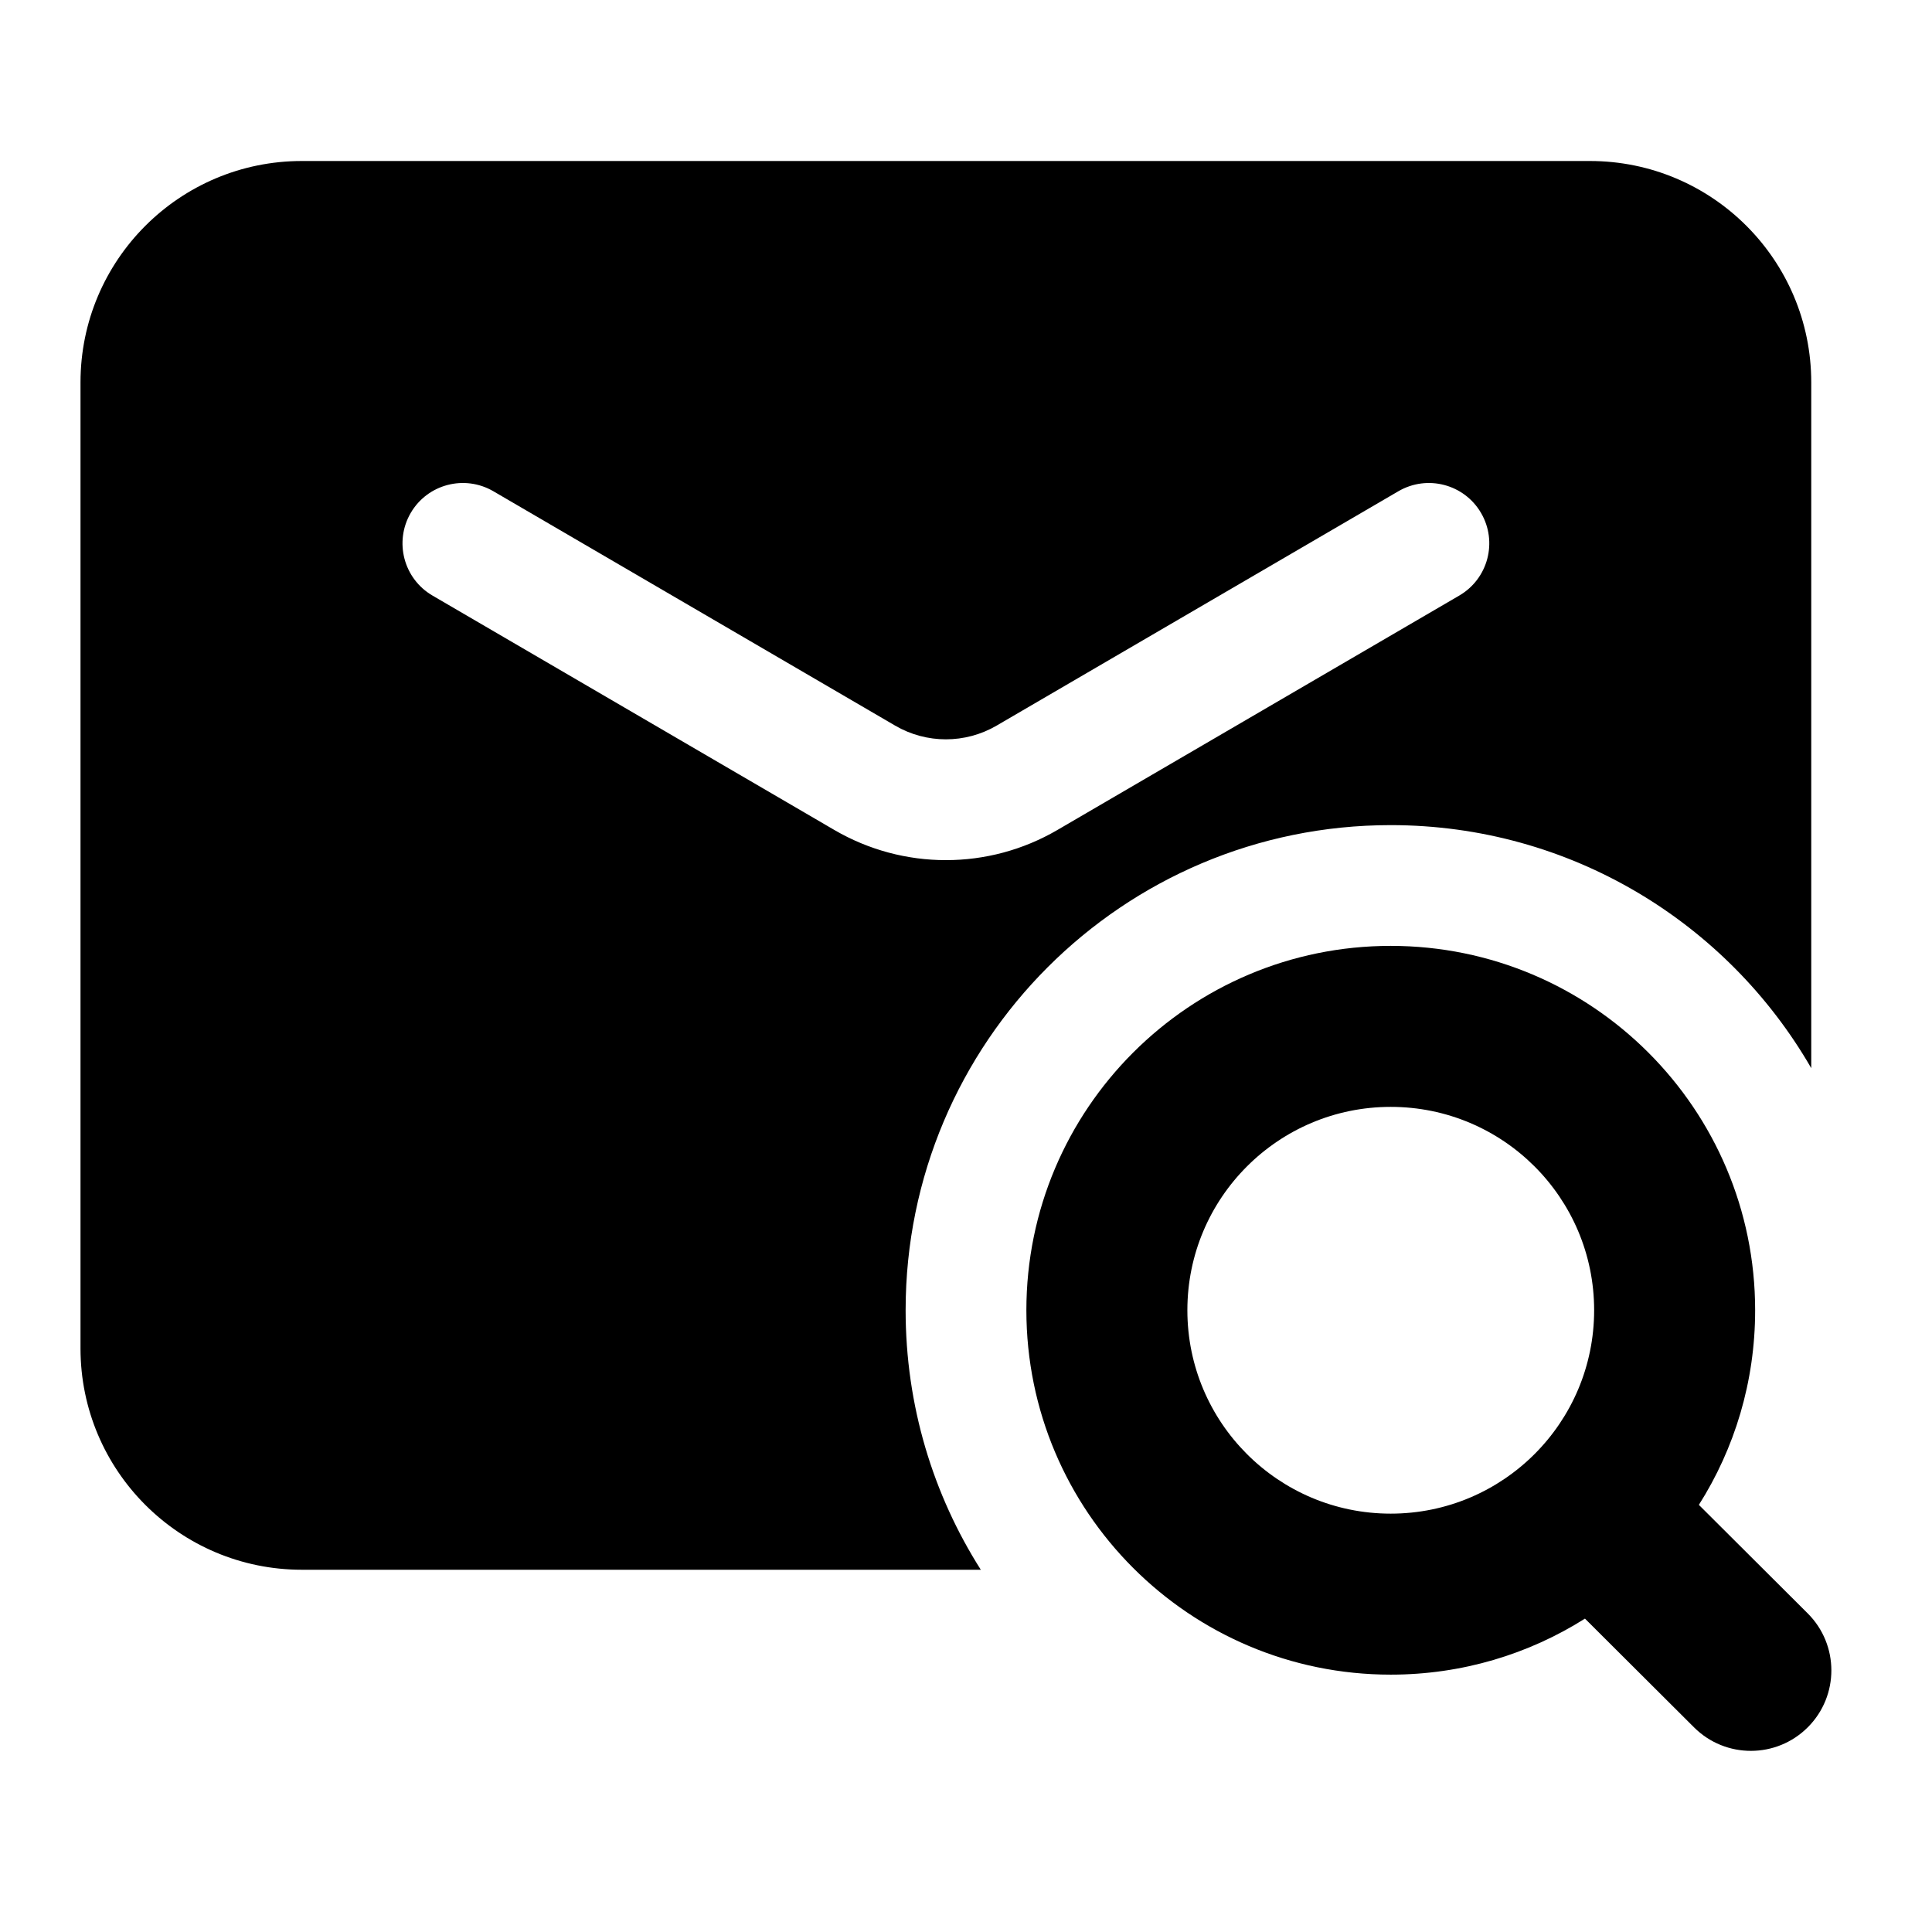 <svg width="24" height="24" viewBox="0 0 24 24" xmlns="http://www.w3.org/2000/svg">
    <path fill-rule="evenodd" clip-rule="evenodd" d="M1 4.75C1 3.231 2.231 2 3.75 2H19.75C21.269 2 22.5 3.231 22.5 4.75V13.269C21.459 11.464 19.509 10.25 17.276 10.25C13.948 10.25 11.25 12.948 11.25 16.276C11.25 17.462 11.592 18.568 12.184 19.5H3.75C2.231 19.5 1 18.269 1 16.75V4.75ZM5.102 6.372C5.311 6.014 5.77 5.894 6.128 6.102L11.12 9.014C11.509 9.241 11.991 9.241 12.38 9.014L17.372 6.102C17.73 5.894 18.189 6.014 18.398 6.372C18.607 6.73 18.486 7.189 18.128 7.398L13.136 10.31C12.28 10.81 11.221 10.81 10.364 10.31L5.372 7.398C5.014 7.189 4.894 6.73 5.102 6.372Z"/>
    <path fill-rule="evenodd" clip-rule="evenodd" d="M12.75 16.276C12.75 13.777 14.777 11.75 17.276 11.75C19.776 11.75 21.803 13.777 21.803 16.276C21.803 17.166 21.547 17.995 21.104 18.694L22.456 20.042C22.847 20.432 22.848 21.065 22.458 21.456C22.068 21.847 21.435 21.848 21.044 21.458L19.689 20.107C18.991 20.548 18.163 20.803 17.276 20.803C14.777 20.803 12.75 18.776 12.75 16.276ZM17.276 13.75C15.881 13.75 14.75 14.881 14.75 16.276C14.75 17.672 15.881 18.803 17.276 18.803C18.672 18.803 19.803 17.672 19.803 16.276C19.803 14.881 18.672 13.75 17.276 13.75Z"/>
</svg>
